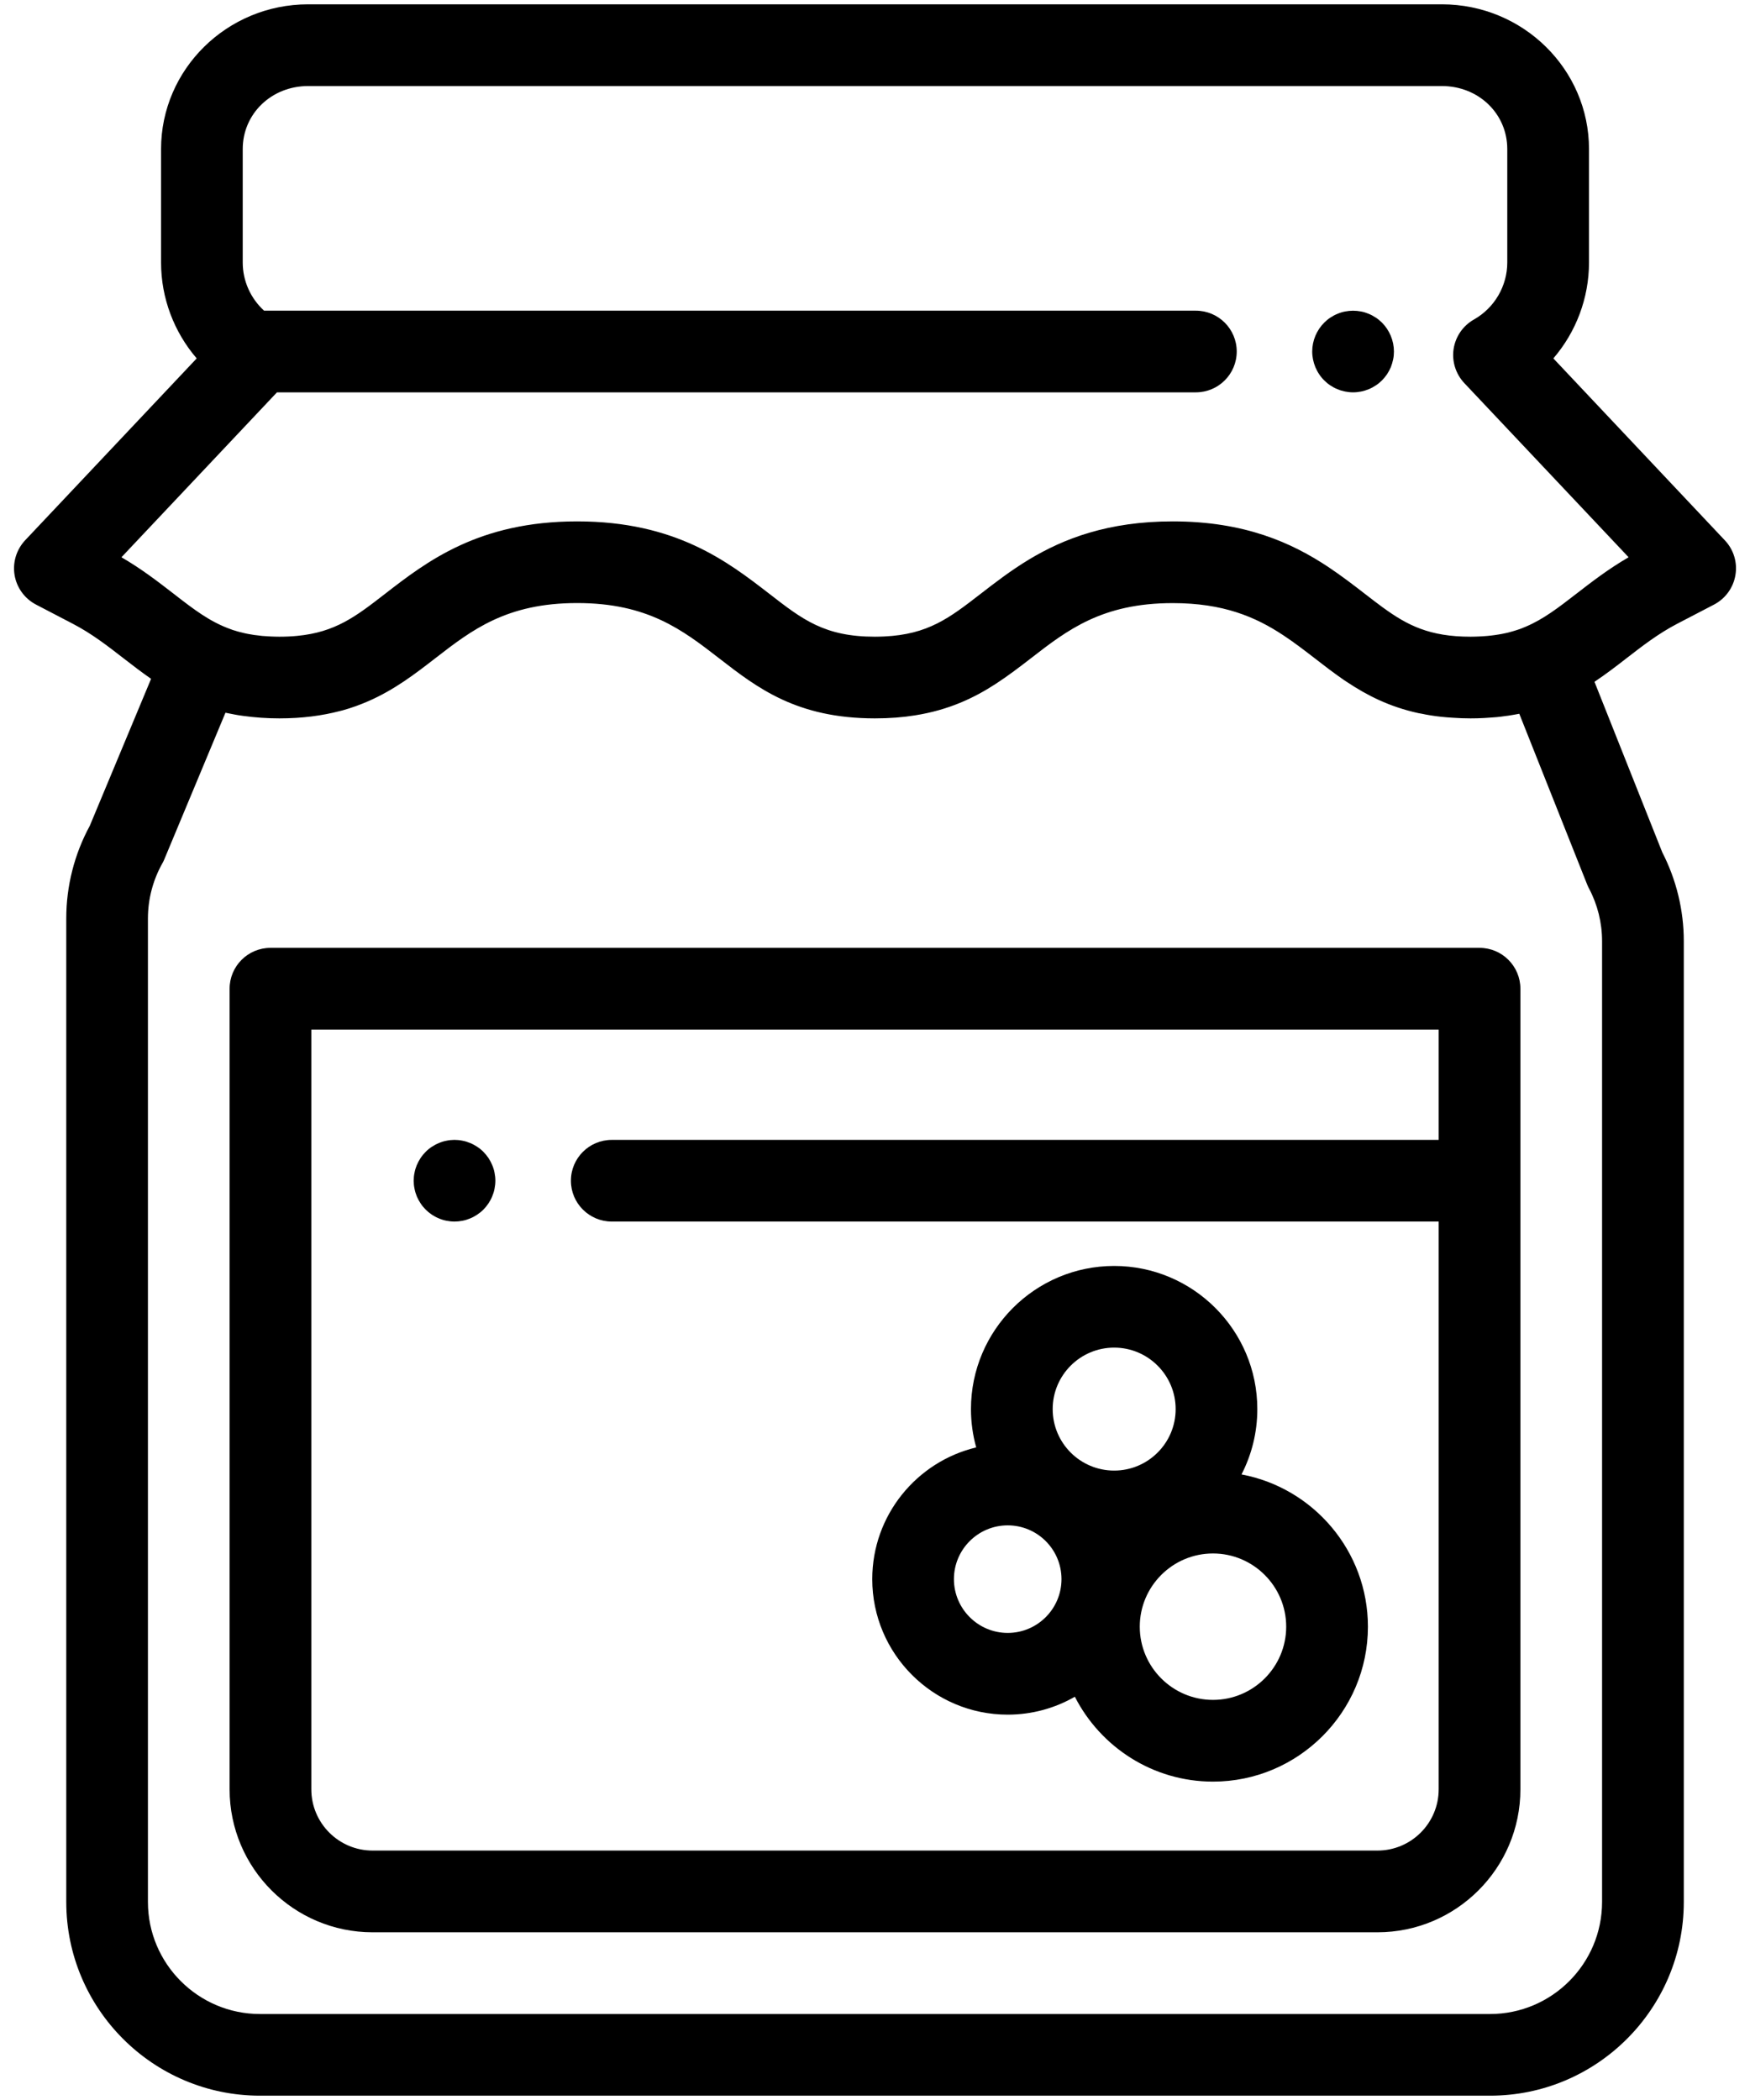 <svg xmlns="http://www.w3.org/2000/svg" viewBox="0 0 30 36"><path d="M25.363 16.249H4.637C4.25 16.249 3.936 16.563 3.936 16.95V30.674C3.936 32.026 5.036 33.125 6.387 33.125H23.613C24.964 33.125 26.064 32.026 26.064 30.674V16.95C26.064 16.563 25.75 16.249 25.363 16.249ZM24.663 19.541H10.487C10.101 19.541 9.787 19.854 9.787 20.241C9.787 20.627 10.101 20.941 10.487 20.941H24.663V30.674C24.663 31.253 24.192 31.724 23.613 31.724H6.387C5.808 31.724 5.337 31.253 5.337 30.674V17.65H24.663V19.541Z"/><path d="M21.283 25.276C21.456 24.94 21.554 24.56 21.554 24.156C21.554 22.803 20.453 21.702 19.1 21.702C17.746 21.702 16.645 22.803 16.645 24.156C16.645 24.384 16.677 24.604 16.735 24.813C15.714 25.057 14.953 25.976 14.953 27.071C14.953 28.352 15.995 29.394 17.275 29.394C17.694 29.394 18.087 29.282 18.426 29.087C18.866 29.949 19.762 30.542 20.794 30.542C22.258 30.542 23.45 29.35 23.45 27.886C23.45 26.589 22.514 25.506 21.283 25.276ZM17.275 27.993C16.767 27.993 16.353 27.579 16.353 27.071C16.353 26.562 16.767 26.149 17.275 26.149C17.784 26.149 18.197 26.562 18.197 27.071C18.197 27.579 17.784 27.993 17.275 27.993ZM18.046 24.156C18.046 23.575 18.518 23.102 19.1 23.102C19.681 23.102 20.154 23.575 20.154 24.156C20.154 24.738 19.681 25.21 19.1 25.21C18.518 25.21 18.046 24.738 18.046 24.156ZM20.794 29.141C20.102 29.141 19.539 28.578 19.539 27.886C19.539 27.194 20.102 26.631 20.794 26.631C21.486 26.631 22.049 27.194 22.049 27.886C22.049 28.578 21.486 29.141 20.794 29.141Z"/><path d="M29.569 9.263L26.629 6.144C27.017 5.693 27.24 5.111 27.24 4.5V2.556C27.24 1.187 26.109 0.074 24.718 0.074H5.282C3.892 0.074 2.761 1.187 2.761 2.556V4.5C2.761 5.111 2.984 5.693 3.372 6.144L0.431 9.262C0.281 9.422 0.214 9.643 0.25 9.859C0.287 10.076 0.422 10.262 0.617 10.364L1.25 10.694C1.57 10.861 1.837 11.067 2.12 11.287C2.273 11.405 2.427 11.524 2.59 11.637L1.539 14.157C1.275 14.643 1.136 15.19 1.136 15.744V32.605C1.136 34.436 2.625 35.926 4.457 35.926H25.544C27.375 35.926 28.865 34.436 28.865 32.605V16.132C28.865 15.604 28.737 15.079 28.496 14.611L27.334 11.688C27.527 11.559 27.706 11.422 27.882 11.285C28.164 11.066 28.431 10.861 28.75 10.694L29.384 10.364C29.578 10.262 29.714 10.076 29.75 9.859C29.787 9.643 29.72 9.422 29.569 9.263ZM27.464 16.132V32.605C27.464 33.664 26.603 34.526 25.544 34.526H4.457C3.398 34.526 2.536 33.664 2.536 32.605V15.744C2.536 15.415 2.621 15.091 2.781 14.804C2.795 14.781 2.807 14.756 2.817 14.731L3.865 12.218C3.869 12.219 3.874 12.22 3.879 12.221C3.92 12.23 3.963 12.238 4.006 12.246C4.036 12.251 4.065 12.258 4.095 12.262C4.123 12.267 4.152 12.27 4.18 12.274C4.373 12.3 4.575 12.315 4.789 12.315C5.186 12.315 5.523 12.268 5.82 12.191C5.837 12.187 5.855 12.183 5.872 12.178C6.032 12.134 6.179 12.079 6.317 12.019C6.766 11.822 7.117 11.552 7.46 11.286C8.089 10.799 8.684 10.338 9.894 10.338C11.104 10.338 11.7 10.799 12.33 11.287C12.982 11.792 13.657 12.315 14.999 12.315C15.251 12.315 15.479 12.297 15.688 12.263C16.266 12.171 16.697 11.966 17.072 11.722C17.284 11.584 17.478 11.435 17.67 11.287C17.984 11.043 18.291 10.806 18.669 10.63C19.048 10.454 19.499 10.339 20.104 10.339C20.973 10.339 21.524 10.576 21.999 10.89C22.187 11.014 22.362 11.149 22.541 11.287C22.694 11.406 22.85 11.526 23.014 11.64C23.024 11.647 23.034 11.654 23.044 11.661C23.059 11.671 23.075 11.681 23.09 11.691C23.431 11.918 23.817 12.117 24.319 12.226C24.337 12.23 24.358 12.233 24.377 12.236C24.424 12.246 24.472 12.256 24.521 12.263C24.642 12.283 24.77 12.296 24.904 12.304C25.003 12.311 25.103 12.315 25.21 12.315C25.288 12.315 25.364 12.313 25.439 12.309C25.479 12.307 25.517 12.304 25.556 12.301C25.588 12.299 25.621 12.297 25.653 12.294C25.708 12.289 25.76 12.282 25.813 12.274C25.826 12.273 25.84 12.271 25.854 12.269C25.919 12.259 25.983 12.248 26.045 12.236L27.208 15.162C27.217 15.185 27.228 15.209 27.24 15.231C27.387 15.508 27.464 15.819 27.464 16.132ZM27.024 10.178C26.714 10.418 26.46 10.614 26.156 10.743C26.134 10.753 26.112 10.761 26.09 10.77C26.076 10.775 26.062 10.78 26.048 10.786C26.025 10.793 26.003 10.801 25.98 10.808C25.966 10.813 25.951 10.817 25.937 10.821C25.914 10.828 25.89 10.835 25.866 10.841C25.851 10.845 25.836 10.848 25.82 10.852C25.797 10.857 25.773 10.862 25.748 10.867C25.731 10.87 25.713 10.873 25.696 10.876C25.673 10.88 25.649 10.884 25.625 10.887C25.604 10.89 25.583 10.893 25.561 10.895C25.539 10.898 25.518 10.9 25.495 10.902C25.468 10.905 25.44 10.906 25.412 10.908C25.393 10.909 25.376 10.911 25.357 10.911C25.31 10.913 25.261 10.915 25.21 10.915C24.509 10.915 24.128 10.722 23.704 10.412C23.704 10.412 23.703 10.412 23.703 10.412C23.699 10.409 23.694 10.405 23.69 10.402C23.596 10.333 23.5 10.259 23.398 10.18C23.206 10.031 23 9.873 22.771 9.72C22.147 9.306 21.34 8.938 20.104 8.938H20.104C18.996 8.938 18.232 9.234 17.636 9.594C17.324 9.783 17.058 9.989 16.812 10.179C16.276 10.594 15.91 10.877 15.155 10.911C15.105 10.913 15.053 10.915 14.999 10.915C14.136 10.915 13.759 10.622 13.188 10.179C12.472 9.626 11.583 8.938 9.894 8.938C8.205 8.938 7.317 9.626 6.602 10.179C6.102 10.567 5.75 10.839 5.092 10.901C4.998 10.91 4.897 10.915 4.789 10.915C4.737 10.915 4.687 10.913 4.639 10.911C4.612 10.91 4.586 10.908 4.56 10.906C4.539 10.905 4.518 10.904 4.497 10.902C4.464 10.899 4.432 10.895 4.4 10.89C4.388 10.889 4.375 10.888 4.363 10.886C4.329 10.881 4.295 10.875 4.262 10.869C4.253 10.867 4.244 10.866 4.235 10.864C4.203 10.858 4.172 10.85 4.141 10.842C4.131 10.84 4.121 10.838 4.111 10.835C4.085 10.829 4.06 10.821 4.035 10.813C4.02 10.808 4.005 10.804 3.991 10.8C3.977 10.795 3.963 10.789 3.948 10.784C3.596 10.658 3.321 10.446 2.976 10.178C2.717 9.978 2.429 9.754 2.082 9.553L4.748 6.726H20.5C20.887 6.726 21.201 6.413 21.201 6.026C21.201 5.639 20.887 5.326 20.5 5.326H4.538C4.534 5.326 4.531 5.326 4.527 5.326C4.297 5.116 4.161 4.817 4.161 4.5V2.556C4.161 1.949 4.654 1.475 5.282 1.475H24.718C25.347 1.475 25.839 1.949 25.839 2.556V4.5C25.839 4.903 25.62 5.278 25.268 5.477C25.08 5.583 24.952 5.769 24.919 5.982C24.887 6.195 24.955 6.41 25.102 6.567L27.919 9.553C27.572 9.754 27.284 9.977 27.024 10.178Z"/><path d="M23.691 5.531C23.658 5.499 23.623 5.469 23.584 5.444C23.546 5.419 23.506 5.397 23.464 5.38C23.421 5.362 23.378 5.348 23.333 5.34C23.242 5.322 23.149 5.322 23.059 5.34C23.014 5.348 22.97 5.362 22.928 5.38C22.885 5.397 22.845 5.419 22.807 5.444C22.768 5.469 22.733 5.499 22.701 5.531C22.57 5.661 22.495 5.842 22.495 6.026C22.495 6.072 22.5 6.118 22.509 6.163C22.518 6.207 22.532 6.252 22.549 6.294C22.567 6.336 22.588 6.377 22.614 6.415C22.639 6.453 22.668 6.489 22.701 6.521C22.733 6.553 22.768 6.583 22.807 6.608C22.845 6.633 22.885 6.655 22.928 6.672C22.97 6.69 23.014 6.703 23.059 6.712C23.104 6.721 23.15 6.726 23.195 6.726C23.242 6.726 23.287 6.721 23.333 6.712C23.378 6.703 23.421 6.69 23.464 6.672C23.506 6.655 23.546 6.633 23.584 6.608C23.623 6.583 23.658 6.553 23.691 6.521C23.723 6.489 23.752 6.453 23.778 6.415C23.803 6.377 23.825 6.336 23.843 6.294C23.859 6.252 23.873 6.207 23.882 6.163C23.892 6.118 23.896 6.072 23.896 6.026C23.896 5.842 23.821 5.661 23.691 5.531Z"/><path d="M8.478 20.104C8.47 20.059 8.456 20.015 8.438 19.973C8.421 19.931 8.399 19.89 8.374 19.852C8.348 19.814 8.319 19.778 8.287 19.746C8.255 19.713 8.219 19.684 8.18 19.659C8.143 19.634 8.102 19.612 8.06 19.595C8.017 19.577 7.973 19.563 7.929 19.555C7.838 19.536 7.745 19.536 7.655 19.555C7.61 19.563 7.566 19.577 7.524 19.595C7.482 19.612 7.441 19.634 7.403 19.659C7.365 19.684 7.329 19.713 7.297 19.746C7.265 19.778 7.235 19.814 7.21 19.852C7.185 19.89 7.163 19.931 7.145 19.973C7.128 20.015 7.114 20.059 7.106 20.104C7.096 20.149 7.092 20.195 7.092 20.241C7.092 20.286 7.096 20.332 7.106 20.377C7.114 20.422 7.128 20.466 7.145 20.509C7.163 20.551 7.185 20.592 7.21 20.629C7.235 20.668 7.265 20.704 7.297 20.736C7.329 20.768 7.365 20.797 7.403 20.823C7.441 20.848 7.482 20.87 7.524 20.887C7.566 20.905 7.61 20.919 7.655 20.927C7.7 20.936 7.746 20.941 7.792 20.941C7.837 20.941 7.884 20.936 7.929 20.927C7.973 20.919 8.017 20.905 8.06 20.887C8.102 20.87 8.143 20.848 8.18 20.823C8.219 20.797 8.255 20.768 8.287 20.736C8.319 20.704 8.348 20.668 8.374 20.629C8.399 20.592 8.421 20.551 8.438 20.509C8.456 20.466 8.47 20.422 8.478 20.377C8.487 20.332 8.492 20.286 8.492 20.241C8.492 20.195 8.487 20.149 8.478 20.104Z"/></svg>